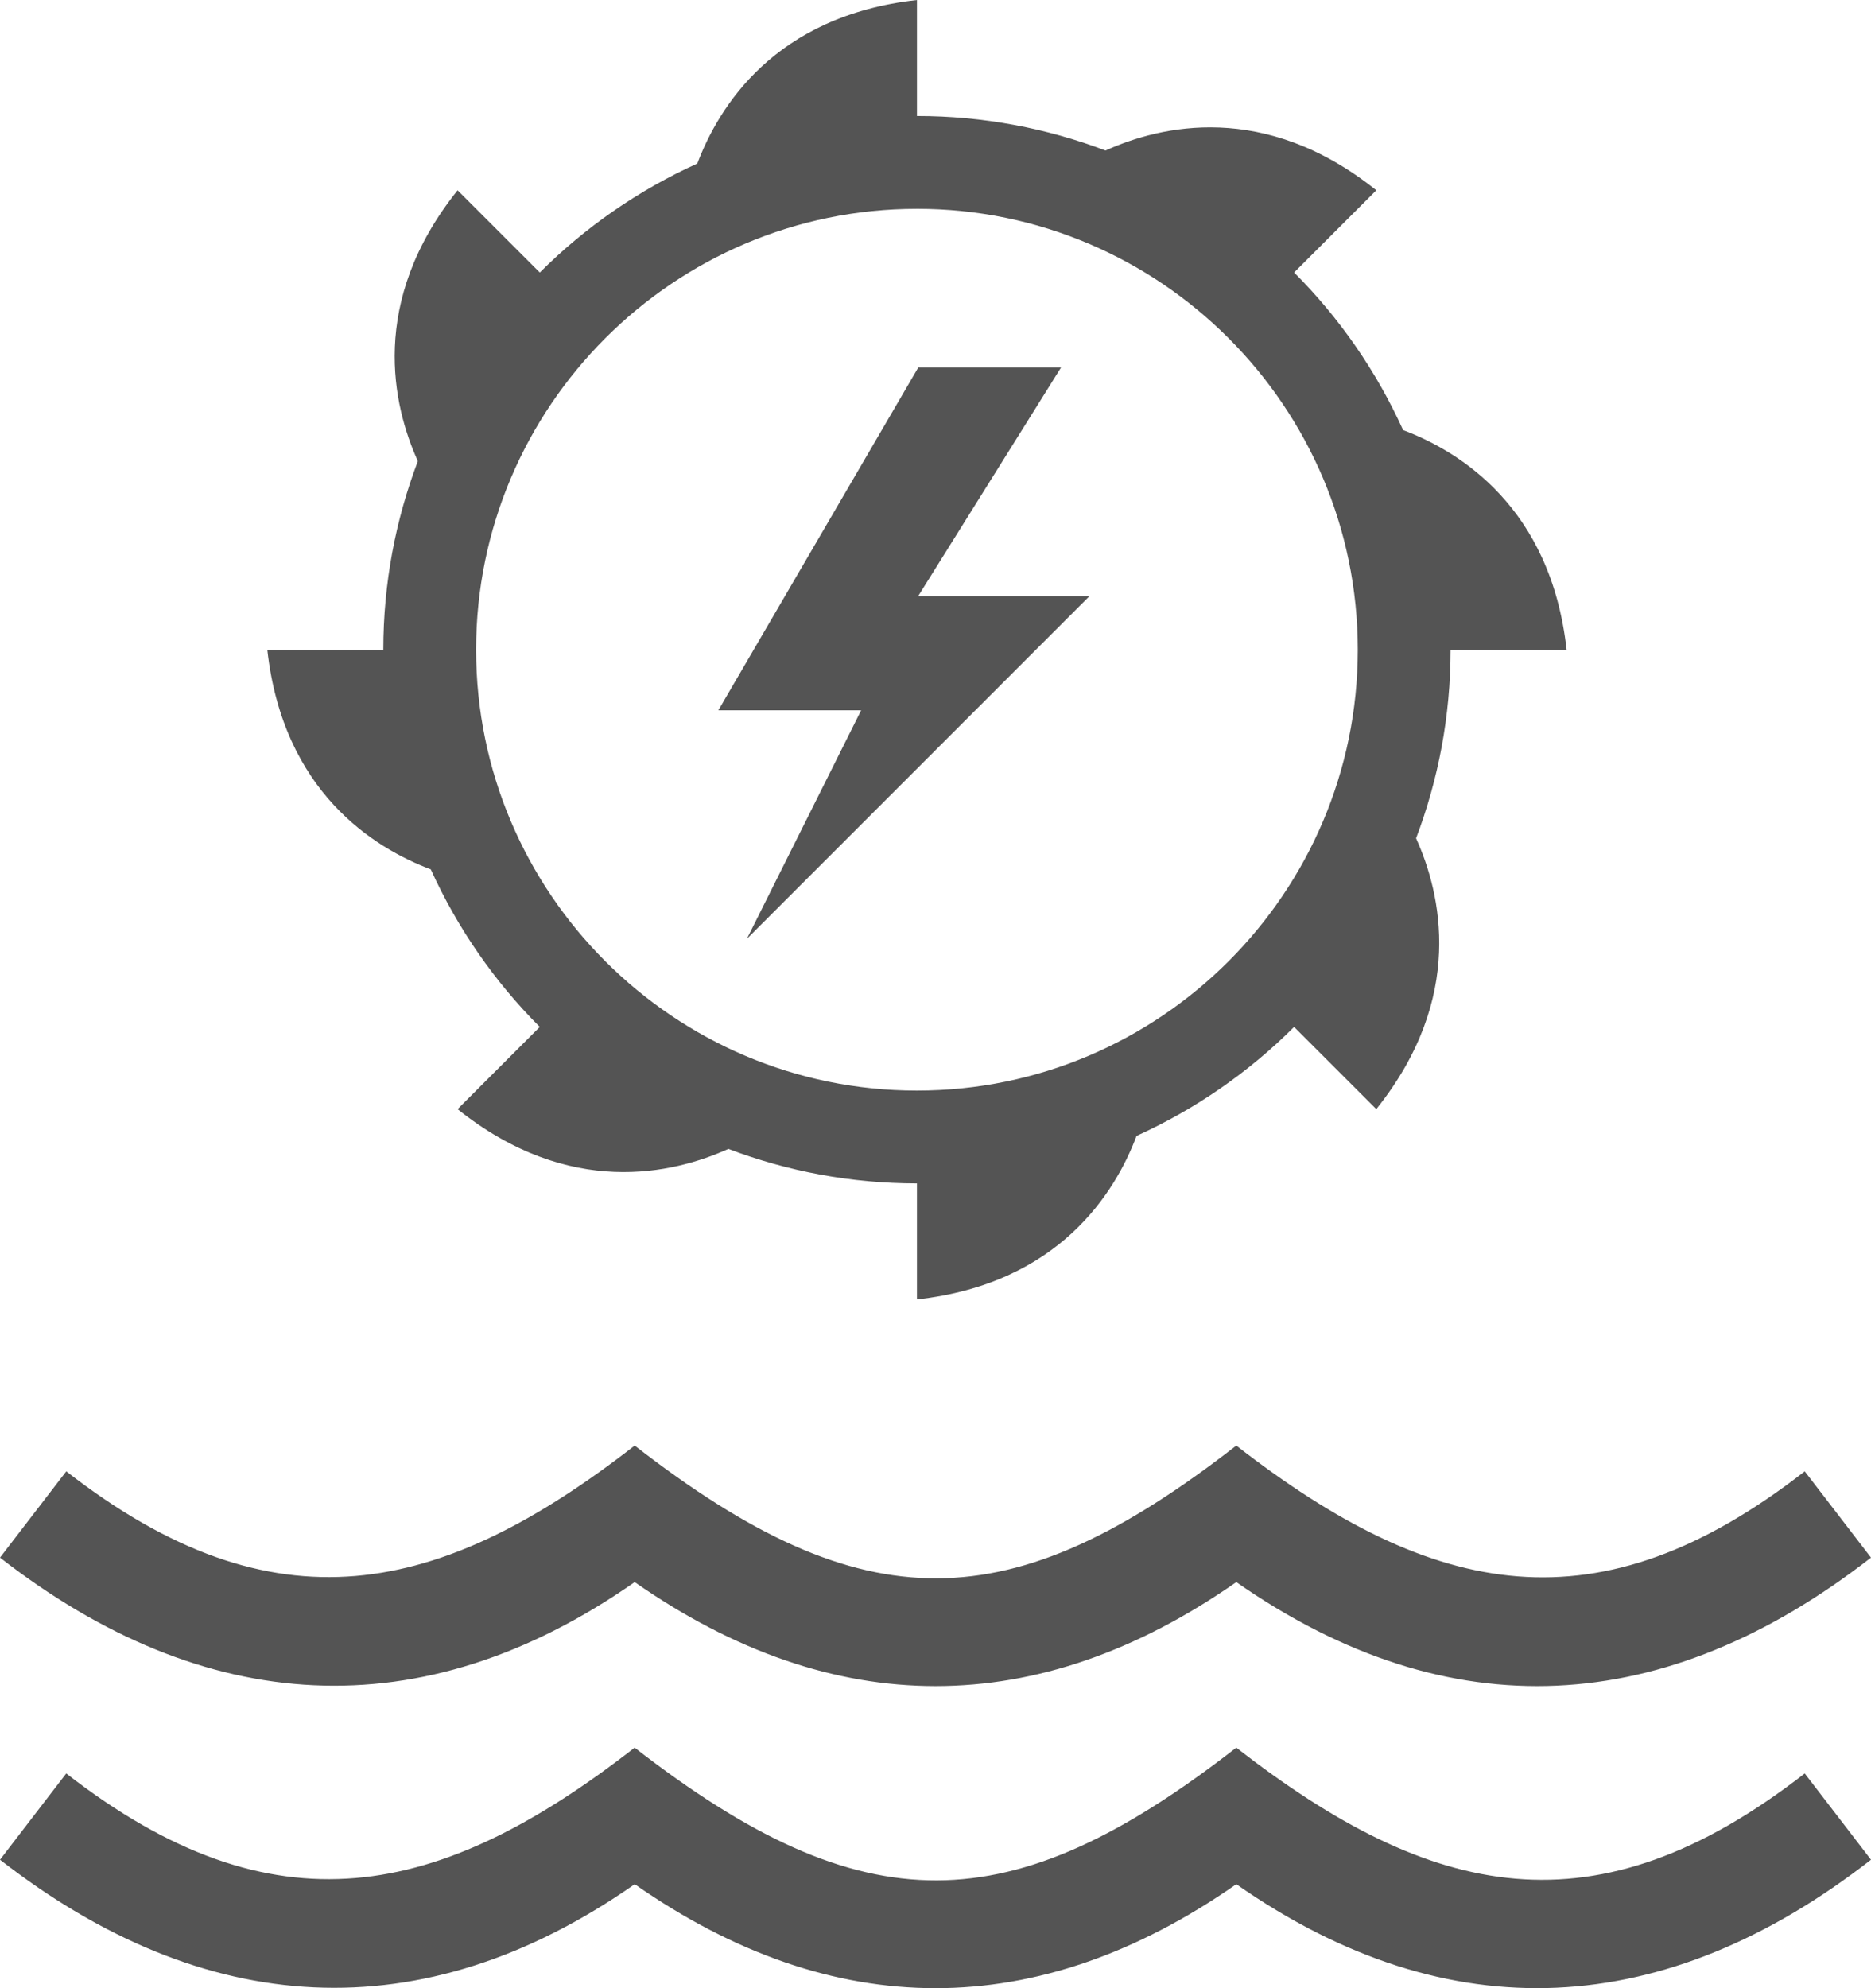 <?xml version="1.0" encoding="UTF-8"?>
<svg width="112px" height="119px" viewBox="0 0 112 119" version="1.1" xmlns="http://www.w3.org/2000/svg" xmlns:xlink="http://www.w3.org/1999/xlink">
    <!-- Generator: Sketch 49.2 (51160) - http://www.bohemiancoding.com/sketch -->
    <title>icon hydro</title>
    <desc>Created with Sketch.</desc>
    <defs></defs>
    <g id="Page-1" stroke="none" stroke-width="1" fill="none" fill-rule="evenodd">
        <g id="2_2_Assets_Detailed-View" transform="translate(-126, -820)" fill="#545454" fill-rule="nonzero">
            <g id="content" transform="translate(94, 559)">
                <g id="icon-hydro" transform="translate(32, 261)">
                    <path d="M74.005,86.524 C60.487,97.037 51.735,97.197 37.993,86.524 C26.327,95.595 16.417,97.752 3.967,88.065 L0,93.229 C12.212,102.724 25.222,103.619 37.993,94.694 C49.889,102.992 62.115,102.997 74.007,94.694 C86.791,103.612 99.709,102.796 112,93.229 L108.033,88.065 C95.704,97.661 85.879,95.746 74.005,86.524 Z M74.005,104.603 C60.493,115.119 51.724,115.27 37.99,104.603 C26.333,113.681 16.408,115.822 3.965,106.147 L0,111.311 C12.21,120.806 25.227,121.698 37.995,112.775 C49.883,121.074 62.115,121.076 74.007,112.775 C86.78,121.691 99.714,120.871 112,111.311 L108.033,106.147 C95.511,115.885 85.736,113.722 74.005,104.603 Z" id="Shape"></path>
                    <polygon id="Shape" points="54.966 22 43 42.516 51.548 42.516 44.71 56.191 65.223 35.675 54.966 35.675 63.512 22"></polygon>
                    <path d="M93.778,38.888 C92.832,30.37 87.375,27.016 83.991,25.741 C82.39,22.21 80.174,19.017 77.467,16.31 L82.388,11.389 C75.701,6.041 69.473,7.519 66.177,9.009 C62.664,7.678 58.863,6.943 54.89,6.943 L54.89,0 C46.371,0.947 43.018,6.403 41.743,9.787 C38.213,11.388 35.019,13.604 32.313,16.311 L27.392,11.39 C22.043,18.077 23.522,24.305 25.012,27.601 C23.681,31.112 22.946,34.915 22.946,38.888 L16,38.888 C16.947,47.406 22.403,50.76 25.787,52.035 C27.388,55.565 29.604,58.758 32.311,61.466 L27.391,66.387 C34.078,71.735 40.306,70.256 43.602,68.767 C47.114,70.098 50.916,70.832 54.889,70.832 L54.889,77.775 C63.407,76.829 66.761,71.372 68.035,67.988 C71.566,66.387 74.759,64.172 77.466,61.464 L82.387,66.385 C87.737,59.698 86.257,53.47 84.768,50.174 C86.098,46.663 86.833,42.86 86.833,38.887 L93.778,38.887 L93.778,38.888 Z M54.889,65.276 C40.338,65.277 28.5,53.439 28.5,38.888 C28.5,24.337 40.339,12.5 54.889,12.5 L54.889,12.499 C69.44,12.499 81.278,24.337 81.278,38.888 C81.278,53.439 69.44,65.276 54.889,65.276 Z" id="Shape"></path>
                </g>
            </g>
        </g>
    </g>
</svg>